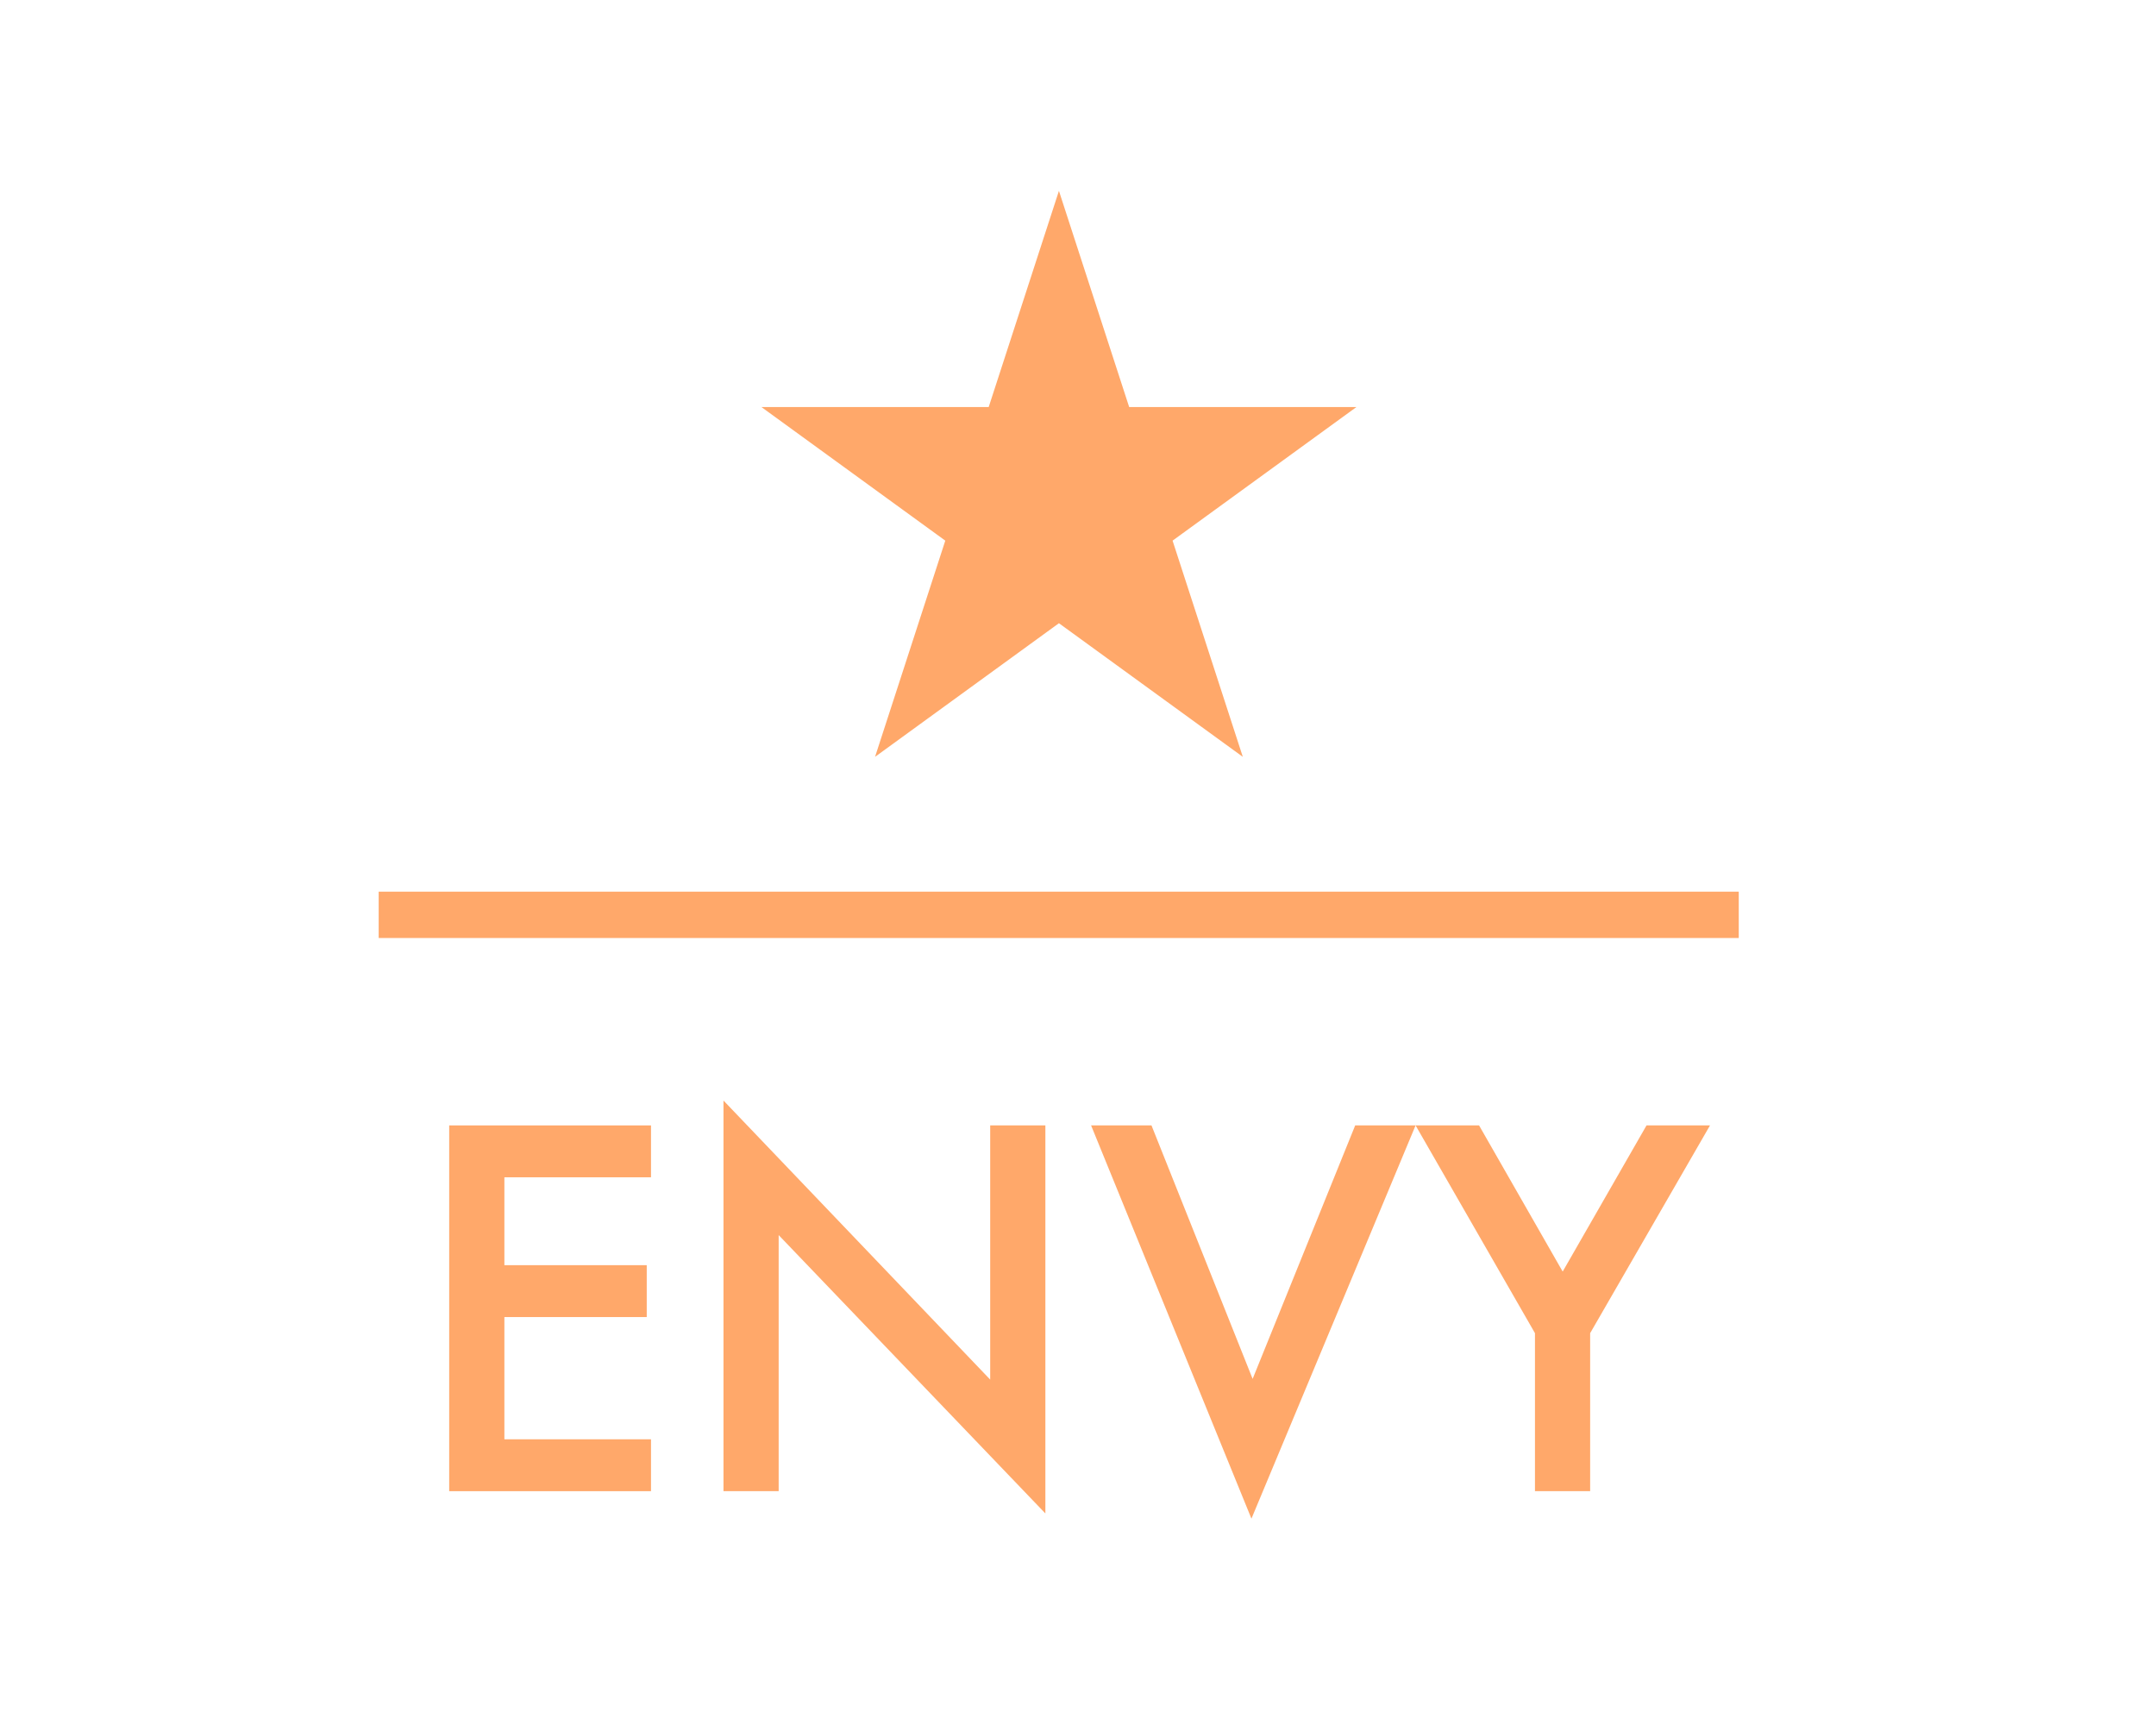 <?xml version="1.0" encoding="UTF-8" standalone="no"?>
<!DOCTYPE svg PUBLIC "-//W3C//DTD SVG 1.1//EN" "http://www.w3.org/Graphics/SVG/1.1/DTD/svg11.dtd">
<svg width="100%" height="100%" viewBox="0 0 1280 1024" version="1.1" xmlns="http://www.w3.org/2000/svg" xmlns:xlink="http://www.w3.org/1999/xlink" xml:space="preserve" xmlns:serif="http://www.serif.com/" style="fill-rule:evenodd;clip-rule:evenodd;stroke-linejoin:round;stroke-miterlimit:2;">
    <rect id="envy-brand" x="0" y="0" width="1280" height="1024" style="fill:none;"/>
    <g id="envy-brand1" serif:id="envy-brand">
        <g transform="matrix(1,0,0,1,-100.801,-47.195)">
            <path d="M729.479,160.489L771.177,288.821L906.114,288.821L796.948,368.135L838.645,496.467L729.479,417.153L620.313,496.467L662.011,368.135L552.845,288.821L687.782,288.821L729.479,160.489Z" style="fill:rgb(255,168,106);"/>
        </g>
        <g transform="matrix(1.167,0,0,2.239,-111.384,-592.888)">
            <rect x="288.093" y="501.205" width="691.918" height="12.288" style="fill:rgb(255,168,106);"/>
        </g>
        <g transform="matrix(3.803,0,0,1,-2455.24,-79.666)">
            <path d="M747.235,778.534L724.346,778.534L724.346,830.706L746.569,830.706L746.569,861.503L724.346,861.503L724.346,934.066L747.235,934.066L747.235,964.863L715.731,964.863L715.731,747.738L747.235,747.738L747.235,778.534Z" style="fill:rgb(255,168,106);fill-rule:nonzero;"/>
            <path d="M758.55,964.863L758.55,732.972L800.186,898.628L800.186,747.738L808.801,747.738L808.801,978.081L767.165,812.847L767.165,964.863L758.55,964.863Z" style="fill:rgb(255,168,106);fill-rule:nonzero;"/>
            <path d="M825.367,747.738L841.156,898.206L857.167,747.738L866.596,747.738L840.971,981.175L815.938,747.738L825.367,747.738Z" style="fill:rgb(255,168,106);fill-rule:nonzero;"/>
            <path d="M885.232,871.066L866.596,747.738L876.506,747.738L889.558,834.503L902.648,747.738L912.558,747.738L893.848,871.066L893.848,964.863L885.232,964.863L885.232,871.066Z" style="fill:rgb(255,168,106);fill-rule:nonzero;"/>
        </g>
    </g>
</svg>
